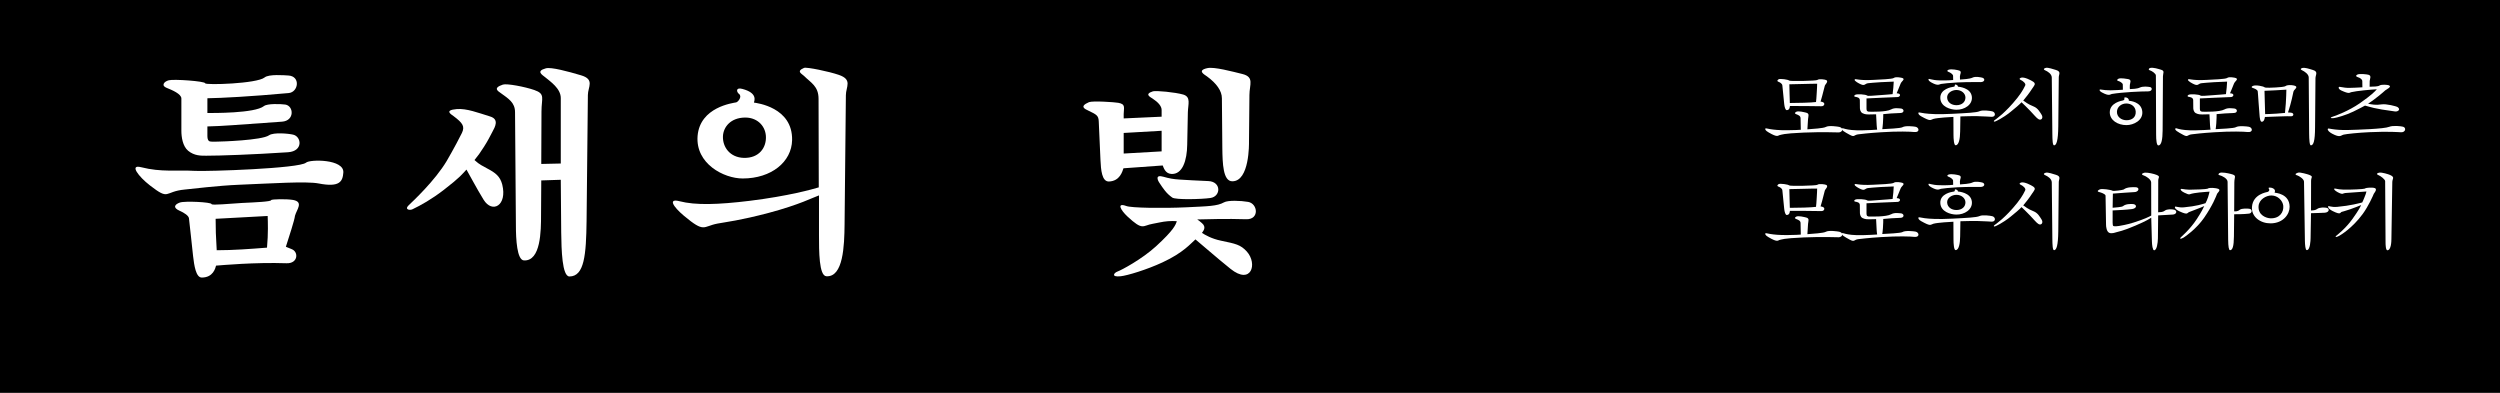 <svg width="369" height="58" viewBox="0 0 369 58" fill="none" xmlns="http://www.w3.org/2000/svg">
<rect x="0" y="0" width="369" height="58" fill="#808080" stroke="none"/>
<rect width="369" height="57.967" fill="black"/>
<path d="M184.416 14.023L184.352 20.903C184.352 21.191 184.448 26.759 181.888 26.759C180.512 26.759 180.448 24.103 180.416 21.895L180.352 14.503C180.352 13.415 179.552 12.295 178.144 11.271C177.792 11.015 176.608 10.407 178.208 10.055C179.2 9.831 181.92 10.567 183.36 10.919C185.184 11.367 184.416 12.487 184.416 14.023ZM175.328 16.583L175.232 21.383C175.2 23.623 174.56 25.799 172.864 25.671C171.968 25.607 171.744 24.711 171.616 24.423L165.824 24.839C165.664 25.287 165.312 26.727 163.68 26.791C162.624 26.823 162.496 25.031 162.432 23.655L162.176 17.927C162.144 17.031 161.824 16.903 160.64 16.327C160.16 16.103 159.232 15.719 160.736 15.079C161.28 14.855 164.576 15.079 165.056 15.175C166.208 15.367 165.856 15.943 165.856 16.839V17.479L171.456 17.223V16.231C171.456 15.687 170.976 15.111 170.144 14.567C169.76 14.311 168.864 13.895 170.176 13.479C170.624 13.351 173.44 13.607 174.656 13.959C175.808 14.311 175.36 15.367 175.328 16.583ZM171.456 22.343V19.303L165.856 19.623V22.663L171.456 22.343ZM184.224 29.799C185.664 30.055 185.92 32.423 183.936 32.359C181.12 32.263 177.952 32.359 176.704 32.391C176.96 32.551 176.992 32.583 177.408 32.935C178.112 33.543 177.6 34.087 177.408 34.375C177.856 34.663 178.816 35.239 180.224 35.527C182.368 35.975 183.104 36.103 184.032 37.127C185.664 38.951 184.672 42.119 181.632 39.687C179.552 38.023 177.056 35.815 176.448 35.335C175.744 35.943 174.688 37.287 171.584 38.727C169.248 39.815 166.368 40.679 165.408 40.775C163.936 40.935 164.416 40.263 164.96 40.071C165.568 39.847 168.512 38.279 170.624 36.359C173.312 33.895 173.536 33.159 173.696 32.647C173.376 32.615 172.864 32.615 172.416 32.647C171.52 32.711 170.784 32.935 170.144 33.031C168.608 33.287 168.736 34.119 166.4 31.943C165.408 31.015 164.768 29.863 166.24 30.407C166.976 30.695 171.616 30.759 175.072 30.599C178.304 30.439 179.648 30.439 180.672 29.863C181.248 29.543 183.104 29.607 184.224 29.799ZM178.656 29.223C177.344 29.415 173.504 29.511 173.024 29.159C172.128 28.519 171.744 27.911 171.104 26.951C170.848 26.567 170.496 25.735 171.712 26.087C172.608 26.343 173.152 26.439 174.08 26.503C175.392 26.599 176.448 26.631 178.368 26.727C180.288 26.823 180.224 28.999 178.656 29.223Z" fill="white"/>
<path d="M116.915 20.679C116.851 23.879 113.875 26.343 109.619 26.343C106.835 26.343 102.643 24.167 102.963 20.071C103.315 15.783 108.211 15.207 108.659 15.111C108.947 15.047 109.587 14.247 109.075 13.863C108.691 13.575 108.563 12.839 109.587 13.127C111.859 13.735 111.347 14.855 111.283 15.143C111.667 15.207 117.011 15.815 116.915 20.679ZM113.043 20.039C112.915 18.439 111.635 17.319 109.939 17.351C107.859 17.383 106.771 18.727 106.707 20.103C106.643 21.703 107.731 23.239 109.779 23.303C112.051 23.367 113.171 21.767 113.043 20.039ZM124.851 14.055L124.659 33.127C124.627 36.295 124.467 40.935 121.971 40.775C120.883 40.711 120.883 37.095 120.883 34.663V28.839C120.051 29.127 118.003 30.215 113.427 31.431C109.171 32.551 107.283 32.743 105.907 32.999C103.699 33.415 104.051 34.439 100.947 31.847C99.315 30.471 98.579 29.255 100.307 29.703C102.643 30.311 105.971 30.215 110.675 29.639C116.371 28.935 119.891 27.943 120.851 27.655L120.819 14.599C120.819 12.711 119.699 12.231 118.675 11.207C118.355 10.887 117.459 10.535 118.675 10.023C119.059 9.863 122.419 10.567 123.795 11.047C125.875 11.751 124.851 12.807 124.851 14.055Z" fill="white"/>
<path d="M86.771 14.023L86.579 32.647C86.515 37.575 86.259 40.807 84.051 40.807C82.963 40.807 82.867 36.871 82.835 34.311L82.771 26.535L79.891 26.631L79.859 31.687C79.859 34.087 79.827 38.567 77.331 38.439C76.307 38.375 76.147 35.335 76.147 33.287L76.019 16.551C76.019 15.143 75.059 14.567 73.907 13.735C73.555 13.479 72.659 12.999 74.227 12.487C74.803 12.295 77.491 12.807 78.867 13.287C80.531 13.863 79.923 14.471 79.923 16.455L79.891 24.199L82.771 24.135V14.471C82.771 13.063 81.235 12.039 80.467 11.399C80.083 11.079 79.027 10.503 80.563 10.087C81.331 9.863 83.923 10.567 85.747 11.111C87.827 11.719 86.771 12.839 86.771 14.023ZM74.131 27.239C74.899 30.343 72.659 31.559 71.379 29.479C70.259 27.655 69.395 25.959 68.851 25.031C68.275 25.639 67.987 26.119 65.491 28.039C63.699 29.415 62.099 30.311 60.883 30.887C60.499 31.079 59.635 30.951 60.339 30.279C60.883 29.767 64.211 26.663 65.939 23.751C66.963 21.991 67.987 20.039 68.179 19.623C68.627 18.663 68.339 18.183 66.931 17.127C66.579 16.871 65.523 16.263 67.411 16.103C68.851 15.975 70.579 16.647 72.339 17.191C73.715 17.607 73.075 18.727 72.659 19.495C72.339 20.103 71.955 20.871 71.411 21.703C70.931 22.471 70.515 23.047 70.035 23.623C70.451 23.943 70.387 24.071 71.923 24.871C73.139 25.511 73.811 26.023 74.131 27.239Z" fill="white"/>
<path d="M43.283 19.879C44.499 20.167 44.787 22.311 42.515 22.471C37.203 22.823 32.435 22.983 30.451 22.983C29.683 22.983 28.691 23.015 27.763 22.247C26.963 21.575 26.771 20.231 26.771 19.303V14.535C26.771 13.863 25.395 13.287 24.595 12.967C23.763 12.647 24.179 12.039 24.915 11.847C25.619 11.655 30.259 11.975 30.291 12.295C30.323 12.583 37.939 12.359 39.059 11.431C39.667 10.919 41.971 11.111 42.547 11.143C44.403 11.239 44.051 13.607 42.611 13.735C36.979 14.247 32.691 14.471 30.611 14.503V16.679C31.315 16.679 37.619 16.743 38.963 15.655C39.443 15.271 41.395 15.335 42.099 15.431C43.379 15.623 43.507 17.831 41.619 17.959C34.323 18.471 33.075 18.599 30.611 18.663V20.007C30.611 20.327 30.643 20.647 30.835 20.807C31.027 20.967 31.731 20.903 32.083 20.903C32.595 20.903 38.643 20.711 39.699 19.975C40.371 19.495 42.643 19.719 43.283 19.879ZM43.539 31.847C43.475 32.487 42.643 35.015 42.195 36.423C42.195 36.423 42.771 36.647 43.059 36.775C44.115 37.191 43.987 38.919 42.291 38.855C37.587 38.695 32.755 39.143 31.891 39.207C31.795 39.559 31.475 40.967 29.779 40.967C28.915 40.967 28.659 39.175 28.499 37.799C28.243 35.303 28.083 34.023 27.891 32.231C27.859 31.847 27.187 31.399 26.515 31.111C25.491 30.663 25.747 30.183 26.547 29.895C27.283 29.639 31.187 29.831 31.219 30.119C31.251 30.343 33.907 30.055 35.699 29.959C37.715 29.863 39.987 29.767 40.019 29.543C40.051 29.383 42.323 29.351 43.251 29.511C44.851 29.799 43.795 30.919 43.539 31.847ZM39.507 31.879L31.827 32.295C31.827 33.831 31.859 34.791 31.987 36.935C34.451 36.935 36.979 36.743 39.411 36.551C39.603 34.471 39.539 32.711 39.507 31.879ZM50.675 25.479C50.579 26.791 50.131 27.687 47.027 27.079C45.203 26.727 40.083 27.079 35.251 27.271C32.147 27.399 28.307 27.879 27.283 27.975C24.147 28.263 25.107 29.671 22.131 27.367C20.435 26.055 19.059 24.231 20.819 24.679C23.859 25.447 25.971 25.063 28.819 25.223C30.643 25.319 44.211 24.871 45.171 24.007C45.747 23.495 50.835 23.463 50.675 25.479Z" fill="white"/>
<path d="M353.896 15.814C354.376 16.162 353.944 16.51 353.5 16.45C350.284 16.03 349.9 15.79 349.072 15.586C348.556 15.85 348.184 16.078 347.344 16.474C346.216 17.014 344.908 17.374 344.476 17.434C343.972 17.506 343.888 17.338 344.248 17.242C344.68 17.122 346.708 16.354 348.292 15.25C350.044 14.026 350.5 13.534 350.824 13.174C350.092 13.21 347.8 13.414 347.032 13.606C346.756 13.678 346.78 13.906 345.592 13.366C345.292 13.234 345.136 13.018 345.196 12.874C345.268 12.694 345.772 12.994 346.804 12.97C347.44 12.958 347.896 12.934 348.688 12.886L348.676 11.986C348.676 11.698 348.34 11.494 348.04 11.398C347.62 11.266 347.764 11.098 347.956 11.002C348.268 10.846 349.372 10.966 349.6 11.038C350.08 11.182 349.78 11.65 349.768 11.95C349.756 12.166 349.756 12.538 349.756 12.802C350.392 12.778 350.968 12.79 351.22 12.622C351.508 12.43 352.408 12.514 352.588 12.586C353.128 12.802 352.228 13.198 352.06 13.342C351.76 13.618 350.68 14.554 349.528 15.31C350.08 15.406 350.608 15.55 351.532 15.406C352.204 15.298 353.716 15.682 353.896 15.814ZM354.7 18.706C355.192 18.85 355.072 19.558 354.388 19.522C354.1 19.51 352.588 19.378 349.732 19.51C348.148 19.582 346.396 19.762 345.928 19.87C345.496 19.966 345.448 20.386 344.212 19.726C343.876 19.546 343.492 19.234 343.588 19.018C343.672 18.838 344.236 19.246 346.624 19.186C347.98 19.15 351.916 19.03 352.648 18.718C353.176 18.49 354.412 18.622 354.7 18.706Z" fill="white"/>
<path d="M341.764 11.554L341.704 18.778C341.692 20.878 341.464 21.43 341.092 21.454C340.888 21.466 340.84 20.662 340.828 19.702L340.768 11.434C340.768 10.942 340.132 10.534 339.796 10.378C339.412 10.198 339.664 10.09 339.796 10.042C340.156 9.922 340.84 10.162 341.392 10.33C342.22 10.582 341.764 11.038 341.764 11.554ZM338.932 12.814C338.992 13.078 338.572 13.21 338.5 13.582C338.212 15.034 337.876 16.114 337.708 16.594C337.864 16.606 337.984 16.606 338.152 16.63C338.656 16.69 338.548 17.158 338.212 17.158C337.984 17.158 337.192 17.146 336.556 17.182C335.848 17.218 334.864 17.242 334.3 17.266C334.276 17.434 334.204 17.974 333.832 17.974C333.592 17.974 333.532 17.326 333.508 16.99C333.472 16.378 333.412 15.838 333.376 15.274C333.316 14.194 333.256 13.762 333.244 13.498C333.22 13.198 332.644 13.03 332.512 12.982C332.188 12.874 332.416 12.73 332.524 12.682C332.932 12.49 334.084 12.73 334.252 12.886C334.372 12.994 335.536 12.934 335.908 12.91C336.436 12.874 337.204 12.826 337.36 12.694C337.648 12.454 338.872 12.562 338.932 12.814ZM337.468 13.234C337.216 13.246 336.472 13.306 335.836 13.33C335.284 13.354 334.6 13.39 334.24 13.402C334.252 13.714 334.264 14.086 334.276 14.77C334.288 15.61 334.324 16.438 334.336 16.846C334.708 16.834 335.356 16.822 336.004 16.774C336.796 16.714 336.952 16.69 337.264 16.666C337.276 16.414 337.348 15.838 337.384 15.286C337.432 14.59 337.468 13.594 337.468 13.234Z" fill="white"/>
<path d="M331.912 18.706C332.5 18.802 332.608 19.594 331.732 19.486C331.228 19.426 329.404 19.354 326.836 19.522C324.928 19.642 323.86 19.786 323.524 19.822C322.804 19.894 322.972 20.302 322.24 19.906C321.4 19.45 320.992 19.21 321.076 18.994C321.172 18.73 321.388 19.306 324.16 19.234C325.072 19.21 325.756 19.174 326.272 19.138C326.248 18.946 326.212 18.742 326.2 18.49C326.176 18.142 326.128 17.146 326.116 16.87L325.048 16.894C324.88 16.894 324.472 16.906 324.1 16.702C323.752 16.51 323.728 16.054 323.728 15.946L323.716 14.794C323.716 14.386 323.248 14.326 323.104 14.302C322.744 14.242 322.912 14.074 323.02 14.002C323.296 13.834 324.592 13.942 324.76 14.086C324.928 14.23 325.612 14.098 326.764 14.038C327.424 14.002 328.276 13.918 328.552 13.894C328.564 13.666 328.624 13.354 328.66 12.946C328.684 12.634 328.708 12.31 328.72 12.046C328.528 12.058 328.228 12.058 326.812 12.13C325.876 12.178 325.204 12.262 325.012 12.274C324.436 12.31 324.508 12.718 323.884 12.454C323.596 12.334 322.876 11.95 322.948 11.758C323.032 11.53 323.356 11.926 325.696 11.794C326.584 11.746 328.516 11.686 328.732 11.506C328.984 11.29 329.896 11.458 330.04 11.53C330.424 11.722 329.872 11.974 329.728 12.358C329.56 12.814 329.212 13.606 329.152 13.762C329.272 13.798 329.368 13.786 329.44 13.81C329.836 13.954 329.596 14.326 329.284 14.326C328.66 14.326 325.204 14.518 324.7 14.53V16.042C324.7 16.102 324.712 16.342 324.808 16.402C324.964 16.498 325.06 16.498 325.18 16.486C325.432 16.486 327.592 16.558 328.336 16.15C328.852 15.862 329.5 16.006 329.704 16.006C330.292 16.018 330.34 16.666 329.716 16.678C328.72 16.702 327.988 16.774 327.172 16.846C327.16 17.122 327.184 17.518 327.124 18.202C327.076 18.718 327.064 18.898 327.028 19.066C327.688 19.03 329.74 18.946 330.004 18.778C330.424 18.514 331.648 18.658 331.912 18.706Z" fill="white"/>
<path d="M319.252 11.254L319.204 19.27C319.192 20.518 319.048 21.454 318.58 21.466C318.316 21.478 318.244 20.686 318.244 19.894L318.208 11.146C318.208 10.846 317.584 10.462 317.38 10.402C317.02 10.306 317.164 10.102 317.332 10.042C317.752 9.886 318.712 10.222 318.904 10.27C319.588 10.45 319.252 10.774 319.252 11.254ZM316.204 16.486C316.312 17.77 314.932 18.466 313.864 18.466C312.58 18.466 311.428 17.758 311.404 16.618C311.368 15.154 313.192 14.866 313.288 14.842C313.348 14.83 313.648 14.77 313.552 14.518C313.468 14.302 313.912 14.362 314.056 14.494C314.248 14.674 314.212 14.77 314.212 14.866C314.332 14.89 316.084 14.986 316.204 16.486ZM315.232 16.462C315.184 15.694 314.536 15.274 313.84 15.274C313.156 15.274 312.472 15.754 312.46 16.498C312.448 17.278 313.144 17.746 313.876 17.746C314.68 17.746 315.28 17.314 315.232 16.462ZM317.344 12.85C317.728 12.922 317.704 13.486 317.068 13.486C316.036 13.486 313.372 13.594 311.704 13.87C311.476 13.906 311.344 14.242 310.264 13.654C310.036 13.534 309.856 13.378 309.904 13.258C309.952 13.114 310.264 13.33 311.512 13.33C312.172 13.33 312.988 13.258 313.336 13.246L313.324 12.478C313.324 12.25 312.844 11.998 312.724 11.974C312.328 11.89 312.532 11.686 312.7 11.614C313.024 11.47 313.984 11.65 314.116 11.674C314.668 11.782 314.404 12.178 314.368 12.514C314.344 12.802 314.356 13.006 314.368 13.15C314.668 13.138 315.436 13.126 315.844 12.922C316.3 12.706 317.032 12.79 317.344 12.85Z" fill="white"/>
<path d="M303.875 11.41L303.803 18.658C303.779 20.758 303.539 21.43 303.191 21.454C302.963 21.466 302.939 20.698 302.927 19.738L302.843 11.446C302.843 10.882 302.159 10.51 301.907 10.402C301.475 10.222 301.739 10.054 302.015 10.006C302.303 9.958 303.095 10.21 303.467 10.33C304.271 10.582 303.875 10.966 303.875 11.41ZM301.331 16.918C301.643 17.41 301.295 17.818 300.899 17.602C300.599 17.446 300.191 16.906 299.651 16.354C299.147 15.838 298.679 15.37 298.379 15.094C298.019 15.478 297.467 15.946 296.735 16.534C295.559 17.47 294.611 17.89 294.467 17.938C294.251 18.01 294.227 17.842 294.407 17.734C294.515 17.662 296.015 16.654 297.755 14.458C298.583 13.414 298.823 12.79 298.907 12.646C299.099 12.346 298.547 11.926 298.295 11.818C297.887 11.638 298.199 11.494 298.355 11.458C298.823 11.35 299.771 11.842 300.095 12.058C300.575 12.382 300.227 12.646 299.951 13.078C299.483 13.81 298.979 14.422 298.631 14.842C298.955 15.058 299.303 15.37 300.143 15.706C300.791 15.958 301.079 16.534 301.331 16.918Z" fill="white"/>
<path d="M292.547 11.458C292.991 11.542 293.039 12.07 292.391 12.118C292.151 12.13 290.699 12.082 288.959 12.166C287.843 12.226 286.775 12.334 286.487 12.394C286.199 12.454 286.055 12.706 285.119 12.202C284.723 11.986 284.603 11.818 284.651 11.686C284.699 11.542 285.059 11.842 286.307 11.866C287.759 11.89 288.011 11.818 288.287 11.806L288.275 11.194C288.275 10.966 287.843 10.69 287.615 10.618C287.351 10.534 287.387 10.366 287.603 10.294C288.071 10.138 288.947 10.342 289.151 10.402C289.631 10.534 289.283 10.954 289.283 11.29C289.283 11.446 289.295 11.614 289.295 11.746C289.655 11.722 290.747 11.662 291.143 11.458C291.587 11.23 292.379 11.422 292.547 11.458ZM291.047 14.278C291.179 15.466 289.943 16.222 288.743 16.198C287.903 16.186 286.451 15.778 286.391 14.506C286.319 13.102 288.107 12.85 288.239 12.826C288.311 12.814 288.563 12.814 288.527 12.622C288.503 12.466 288.623 12.442 288.767 12.514C289.007 12.634 288.959 12.694 288.995 12.79C289.103 12.814 290.891 12.922 291.047 14.278ZM290.099 14.374C290.087 13.786 289.511 13.27 288.743 13.282C288.119 13.294 287.351 13.714 287.399 14.434C287.447 15.13 288.059 15.526 288.779 15.526C289.583 15.526 290.111 15.046 290.099 14.374ZM294.071 16.438C294.587 16.582 294.599 17.278 293.951 17.242C293.699 17.23 293.099 17.182 291.875 17.146C290.891 17.122 289.787 17.182 289.355 17.182L289.319 19.414C289.307 20.482 289.127 21.442 288.647 21.442C288.395 21.442 288.335 20.47 288.335 19.87L288.323 17.254C288.023 17.266 285.971 17.374 285.359 17.554C284.891 17.698 284.999 17.974 283.547 17.158C283.211 16.966 283.103 16.75 283.163 16.63C283.259 16.45 283.859 17.026 288.179 16.798C290.219 16.69 291.743 16.63 292.187 16.414C292.631 16.198 293.795 16.366 294.071 16.438Z" fill="white"/>
<path d="M282.708 18.706C283.296 18.802 283.404 19.594 282.528 19.486C282.024 19.426 280.2 19.354 277.632 19.522C275.724 19.642 274.656 19.786 274.32 19.822C273.6 19.894 273.768 20.302 273.036 19.906C272.196 19.45 271.788 19.21 271.872 18.994C271.968 18.73 272.184 19.306 274.956 19.234C275.868 19.21 276.552 19.174 277.068 19.138C277.044 18.946 277.008 18.742 276.996 18.49C276.972 18.142 276.924 17.146 276.912 16.87L275.844 16.894C275.676 16.894 275.268 16.906 274.896 16.702C274.548 16.51 274.524 16.054 274.524 15.946L274.512 14.794C274.512 14.386 274.044 14.326 273.9 14.302C273.54 14.242 273.708 14.074 273.816 14.002C274.092 13.834 275.388 13.942 275.556 14.086C275.724 14.23 276.408 14.098 277.56 14.038C278.22 14.002 279.072 13.918 279.348 13.894C279.36 13.666 279.42 13.354 279.456 12.946C279.48 12.634 279.504 12.31 279.516 12.046C279.324 12.058 279.024 12.058 277.608 12.13C276.672 12.178 276 12.262 275.808 12.274C275.232 12.31 275.304 12.718 274.68 12.454C274.392 12.334 273.672 11.95 273.744 11.758C273.828 11.53 274.152 11.926 276.492 11.794C277.38 11.746 279.312 11.686 279.528 11.506C279.78 11.29 280.692 11.458 280.836 11.53C281.22 11.722 280.668 11.974 280.524 12.358C280.356 12.814 280.008 13.606 279.948 13.762C280.068 13.798 280.164 13.786 280.236 13.81C280.632 13.954 280.392 14.326 280.08 14.326C279.456 14.326 276 14.518 275.496 14.53V16.042C275.496 16.102 275.508 16.342 275.604 16.402C275.76 16.498 275.856 16.498 275.976 16.486C276.228 16.486 278.388 16.558 279.132 16.15C279.648 15.862 280.296 16.006 280.5 16.006C281.088 16.018 281.136 16.666 280.512 16.678C279.516 16.702 278.784 16.774 277.968 16.846C277.956 17.122 277.98 17.518 277.92 18.202C277.872 18.718 277.86 18.898 277.824 19.066C278.484 19.03 280.536 18.946 280.8 18.778C281.22 18.514 282.444 18.658 282.708 18.706Z" fill="white"/>
<path d="M269.579 11.83C269.915 12.058 269.387 12.454 269.339 12.67C269.063 13.81 268.787 14.77 268.715 14.998C268.811 14.998 268.883 15.022 269.003 15.058C269.459 15.19 269.291 15.718 268.799 15.682C268.607 15.67 264.575 15.634 264.191 15.646C264.167 15.85 264.143 16.234 263.735 16.258C263.519 16.27 263.399 15.79 263.351 15.37L263.075 12.61C263.039 12.298 262.643 12.13 262.523 12.082C262.163 11.95 262.439 11.758 262.535 11.698C262.739 11.578 263.975 11.746 264.071 11.89C264.167 12.022 268.091 11.938 268.235 11.806C268.463 11.59 269.435 11.734 269.579 11.83ZM268.211 12.358C267.839 12.346 266.999 12.382 266.231 12.394C265.283 12.406 264.599 12.418 264.107 12.442C264.119 12.898 264.131 13.486 264.143 13.954C264.155 14.638 264.167 14.938 264.179 15.202C264.671 15.202 265.595 15.19 266.279 15.166C267.071 15.142 267.683 15.106 268.043 15.058C268.091 14.626 268.103 14.494 268.151 13.678C268.199 12.958 268.199 12.766 268.211 12.358ZM271.475 18.73C272.099 18.874 272.051 19.45 271.439 19.546C271.283 19.57 269.231 19.438 266.219 19.57C263.027 19.714 263.027 19.882 262.715 19.93C262.403 19.978 262.439 20.374 261.011 19.522C260.579 19.27 260.495 19.078 260.579 18.958C260.651 18.862 261.371 19.246 263.795 19.222C265.283 19.198 265.247 19.186 265.799 19.15L265.763 17.434C265.751 17.098 265.439 16.978 265.127 16.858C264.779 16.726 264.983 16.606 265.091 16.522C265.379 16.306 266.363 16.582 266.543 16.618C267.143 16.738 266.891 17.17 266.867 17.578L266.771 19.09C267.551 19.03 269.147 18.934 269.483 18.742C269.927 18.478 271.247 18.682 271.475 18.73Z" fill="white"/>
<path d="M353.104 26.848L352.972 35.272C352.972 35.608 352.936 36.94 352.372 36.94C352.132 36.94 352.108 36.076 352.108 35.836L352.048 26.74C352.048 26.476 351.376 25.984 351.136 25.888C350.476 25.624 351.124 25.492 351.208 25.48C351.556 25.42 352.516 25.708 352.78 25.828C353.524 26.164 353.116 26.368 353.104 26.848ZM350.368 28.612C350.272 28.864 349.588 30.424 348.724 31.6C347.2 33.664 345.52 34.672 345.256 34.816C344.716 35.104 344.656 34.96 344.812 34.816C344.932 34.708 346.192 33.76 347.212 32.332C348.172 30.988 348.376 30.556 348.496 30.268C348.148 30.4 347.788 30.58 346.912 30.88C346.048 31.18 345.844 31.204 345.628 31.276C345.376 31.348 345.568 31.78 344.332 31.168C343.6 30.808 343.6 30.52 343.636 30.46C343.708 30.328 344.044 30.616 344.98 30.532C346.888 30.364 348.22 29.992 348.664 29.884C348.76 29.704 348.844 29.5 349 29.116C349.18 28.684 349.204 28.576 349.288 28.264C348.952 28.3 348.316 28.324 347.608 28.384C346.804 28.456 346.432 28.48 346.132 28.492C345.82 28.516 345.832 28.804 345.028 28.36C344.632 28.144 344.488 27.952 344.524 27.88C344.596 27.724 344.872 27.964 345.904 27.988C346.996 28.012 348.916 27.916 349.024 27.844C349.336 27.652 350.128 27.688 350.308 27.712C351.076 27.796 350.464 28.432 350.368 28.612Z" fill="white"/>
<path d="M343.288 30.652C343.9 30.688 343.864 31.336 343.156 31.396C342.916 31.42 341.836 31.444 341.104 31.468L341.044 35.116C341.044 35.476 340.984 36.952 340.468 36.916C340.276 36.904 340.216 36.124 340.204 35.584L340.072 26.812C340.06 26.368 339.232 25.936 339.136 25.912C338.404 25.708 339.172 25.492 339.22 25.48C339.484 25.396 340.624 25.72 340.828 25.804C341.5 26.08 341.116 26.104 341.116 26.692L341.104 31.072C341.524 31.048 341.788 31.012 341.992 30.856C342.388 30.556 343.096 30.64 343.288 30.652ZM337.948 30.52C337.96 31.6 337.024 32.956 335.14 32.968C333.676 32.98 332.284 32.032 332.392 30.544C332.524 28.636 334.588 28.372 334.708 28.324C334.852 28.264 334.924 28.18 334.948 28.048C334.972 27.916 334.816 27.808 334.84 27.748C334.888 27.604 335.56 27.7 335.74 28.012C335.848 28.204 335.752 28.336 335.728 28.432C335.86 28.468 337.936 28.576 337.948 30.52ZM337.012 30.376C336.94 29.656 336.232 28.852 335.26 28.852C334.468 28.852 333.424 29.452 333.364 30.424C333.268 31.768 334.504 32.212 335.152 32.224C336.484 32.248 337.096 31.312 337.012 30.376Z" fill="white"/>
<path d="M331.972 31.528C331.12 31.636 330.184 31.612 329.764 31.624L329.728 34.9C329.716 36.364 329.524 36.928 329.152 36.928C328.972 36.928 328.888 36.376 328.876 35.404L328.792 26.836C328.792 26.344 327.952 25.936 327.616 25.864C327.316 25.804 327.484 25.624 327.58 25.552C327.868 25.336 328.96 25.6 329.212 25.66C330.232 25.912 329.788 26.02 329.788 26.92L329.764 31.192C329.908 31.192 330.244 31.252 330.592 30.964C330.892 30.724 331.756 30.784 331.972 30.808C332.5 30.856 332.428 31.468 331.972 31.528ZM327.244 28.6C327.1 28.972 326.62 30.268 325.312 32.164C324.208 33.76 322.564 34.912 322.3 35.068C321.796 35.356 321.688 35.224 321.88 35.032C322.084 34.828 323.26 33.844 324.256 32.32C324.964 31.24 325.228 30.676 325.348 30.412C324.94 30.604 324.82 30.64 324.172 30.892C323.56 31.132 323.38 31.204 323.116 31.3C322.792 31.42 322.96 31.78 321.712 31.204C320.968 30.856 320.992 30.592 321.028 30.532C321.1 30.4 321.532 30.676 322.336 30.604C324.208 30.436 325.072 30.124 325.528 29.992C325.672 29.704 325.756 29.572 325.912 29.104C326.056 28.66 326.056 28.552 326.128 28.288C325.804 28.312 325.336 28.336 324.628 28.408C323.896 28.48 323.716 28.552 323.488 28.588C323.176 28.636 323.26 28.864 322.396 28.432C321.916 28.192 321.844 28.012 321.868 27.94C321.928 27.784 322.252 27.976 323.14 28C323.776 28.012 325.732 27.928 325.828 27.856C326.128 27.628 327.004 27.772 327.184 27.808C327.988 27.952 327.364 28.372 327.244 28.6Z" fill="white"/>
<path d="M320.692 30.916C321.46 30.952 321.34 31.672 320.656 31.672C320.416 31.672 319.18 31.756 318.544 31.792L318.508 35.188C318.496 35.86 318.352 36.952 317.944 36.94C317.728 36.928 317.632 36.148 317.62 35.608L317.524 32.128C317.272 32.284 316.9 32.572 315.208 33.292C313.276 34.12 312.724 34.168 312.292 34.3C312.208 34.324 311.668 34.528 311.32 34.36C310.924 34.18 310.852 33.448 310.852 33.184L310.78 28.888C310.78 28.624 310.036 28.396 309.928 28.372C309.256 28.24 309.916 27.964 309.94 27.952C310.252 27.808 311.584 28.012 311.812 28.156C311.944 28.24 313.372 28.048 313.468 27.964C313.936 27.58 314.848 27.628 315.148 27.628C315.928 27.616 315.712 28.396 314.932 28.36C314.764 28.348 312.424 28.54 311.86 28.576L311.824 30.664C312.172 30.628 313.168 30.58 313.36 30.424C313.78 30.076 314.476 30.112 314.704 30.112C315.424 30.1 315.496 30.736 314.704 30.856C313.96 30.964 312.544 31.024 311.824 31.06V32.38C311.824 32.5 311.8 33.208 311.896 33.328C311.992 33.46 312.664 33.376 312.772 33.352C313.192 33.268 313.804 33.196 314.92 32.848C316.588 32.32 317.188 31.996 317.524 31.816L317.512 26.932C317.512 26.452 316.684 25.984 316.48 25.924C315.724 25.684 316.504 25.48 316.6 25.48C317.08 25.456 317.98 25.672 318.316 25.816C318.916 26.068 318.556 26.176 318.556 26.644L318.544 31.336C318.88 31.312 319.252 31.312 319.504 31.108C319.864 30.82 320.512 30.904 320.692 30.916Z" fill="white"/>
<path d="M303.875 26.884L303.803 34.132C303.779 36.232 303.539 36.904 303.191 36.928C302.963 36.94 302.939 36.172 302.927 35.212L302.843 26.92C302.843 26.356 302.159 25.984 301.907 25.876C301.475 25.696 301.739 25.528 302.015 25.48C302.303 25.432 303.095 25.684 303.467 25.804C304.271 26.056 303.875 26.44 303.875 26.884ZM301.331 32.392C301.643 32.884 301.295 33.292 300.899 33.076C300.599 32.92 300.191 32.38 299.651 31.828C299.147 31.312 298.679 30.844 298.379 30.568C298.019 30.952 297.467 31.42 296.735 32.008C295.559 32.944 294.611 33.364 294.467 33.412C294.251 33.484 294.227 33.316 294.407 33.208C294.515 33.136 296.015 32.128 297.755 29.932C298.583 28.888 298.823 28.264 298.907 28.12C299.099 27.82 298.547 27.4 298.295 27.292C297.887 27.112 298.199 26.968 298.355 26.932C298.823 26.824 299.771 27.316 300.095 27.532C300.575 27.856 300.227 28.12 299.951 28.552C299.483 29.284 298.979 29.896 298.631 30.316C298.955 30.532 299.303 30.844 300.143 31.18C300.791 31.432 301.079 32.008 301.331 32.392Z" fill="white"/>
<path d="M292.547 26.932C292.991 27.016 293.039 27.544 292.391 27.592C292.151 27.604 290.699 27.556 288.959 27.64C287.843 27.7 286.775 27.808 286.487 27.868C286.199 27.928 286.055 28.18 285.119 27.676C284.723 27.46 284.603 27.292 284.651 27.16C284.699 27.016 285.059 27.316 286.307 27.34C287.759 27.364 288.011 27.292 288.287 27.28L288.275 26.668C288.275 26.44 287.843 26.164 287.615 26.092C287.351 26.008 287.387 25.84 287.603 25.768C288.071 25.612 288.947 25.816 289.151 25.876C289.631 26.008 289.283 26.428 289.283 26.764C289.283 26.92 289.295 27.088 289.295 27.22C289.655 27.196 290.747 27.136 291.143 26.932C291.587 26.704 292.379 26.896 292.547 26.932ZM291.047 29.752C291.179 30.94 289.943 31.696 288.743 31.672C287.903 31.66 286.451 31.252 286.391 29.98C286.319 28.576 288.107 28.324 288.239 28.3C288.311 28.288 288.563 28.288 288.527 28.096C288.503 27.94 288.623 27.916 288.767 27.988C289.007 28.108 288.959 28.168 288.995 28.264C289.103 28.288 290.891 28.396 291.047 29.752ZM290.099 29.848C290.087 29.26 289.511 28.744 288.743 28.756C288.119 28.768 287.351 29.188 287.399 29.908C287.447 30.604 288.059 31 288.779 31C289.583 31 290.111 30.52 290.099 29.848ZM294.071 31.912C294.587 32.056 294.599 32.752 293.951 32.716C293.699 32.704 293.099 32.656 291.875 32.62C290.891 32.596 289.787 32.656 289.355 32.656L289.319 34.888C289.307 35.956 289.127 36.916 288.647 36.916C288.395 36.916 288.335 35.944 288.335 35.344L288.323 32.728C288.023 32.74 285.971 32.848 285.359 33.028C284.891 33.172 284.999 33.448 283.547 32.632C283.211 32.44 283.103 32.224 283.163 32.104C283.259 31.924 283.859 32.5 288.179 32.272C290.219 32.164 291.743 32.104 292.187 31.888C292.631 31.672 293.795 31.84 294.071 31.912Z" fill="white"/>
<path d="M282.708 34.18C283.296 34.276 283.404 35.068 282.528 34.96C282.024 34.9 280.2 34.828 277.632 34.996C275.724 35.116 274.656 35.26 274.32 35.296C273.6 35.368 273.768 35.776 273.036 35.38C272.196 34.924 271.788 34.684 271.872 34.468C271.968 34.204 272.184 34.78 274.956 34.708C275.868 34.684 276.552 34.648 277.068 34.612C277.044 34.42 277.008 34.216 276.996 33.964C276.972 33.616 276.924 32.62 276.912 32.344L275.844 32.368C275.676 32.368 275.268 32.38 274.896 32.176C274.548 31.984 274.524 31.528 274.524 31.42L274.512 30.268C274.512 29.86 274.044 29.8 273.9 29.776C273.54 29.716 273.708 29.548 273.816 29.476C274.092 29.308 275.388 29.416 275.556 29.56C275.724 29.704 276.408 29.572 277.56 29.512C278.22 29.476 279.072 29.392 279.348 29.368C279.36 29.14 279.42 28.828 279.456 28.42C279.48 28.108 279.504 27.784 279.516 27.52C279.324 27.532 279.024 27.532 277.608 27.604C276.672 27.652 276 27.736 275.808 27.748C275.232 27.784 275.304 28.192 274.68 27.928C274.392 27.808 273.672 27.424 273.744 27.232C273.828 27.004 274.152 27.4 276.492 27.268C277.38 27.22 279.312 27.16 279.528 26.98C279.78 26.764 280.692 26.932 280.836 27.004C281.22 27.196 280.668 27.448 280.524 27.832C280.356 28.288 280.008 29.08 279.948 29.236C280.068 29.272 280.164 29.26 280.236 29.284C280.632 29.428 280.392 29.8 280.08 29.8C279.456 29.8 276 29.992 275.496 30.004V31.516C275.496 31.576 275.508 31.816 275.604 31.876C275.76 31.972 275.856 31.972 275.976 31.96C276.228 31.96 278.388 32.032 279.132 31.624C279.648 31.336 280.296 31.48 280.5 31.48C281.088 31.492 281.136 32.14 280.512 32.152C279.516 32.176 278.784 32.248 277.968 32.32C277.956 32.596 277.98 32.992 277.92 33.676C277.872 34.192 277.86 34.372 277.824 34.54C278.484 34.504 280.536 34.42 280.8 34.252C281.22 33.988 282.444 34.132 282.708 34.18Z" fill="white"/>
<path d="M269.579 27.304C269.915 27.532 269.387 27.928 269.339 28.144C269.063 29.284 268.787 30.244 268.715 30.472C268.811 30.472 268.883 30.496 269.003 30.532C269.459 30.664 269.291 31.192 268.799 31.156C268.607 31.144 264.575 31.108 264.191 31.12C264.167 31.324 264.143 31.708 263.735 31.732C263.519 31.744 263.399 31.264 263.351 30.844L263.075 28.084C263.039 27.772 262.643 27.604 262.523 27.556C262.163 27.424 262.439 27.232 262.535 27.172C262.739 27.052 263.975 27.22 264.071 27.364C264.167 27.496 268.091 27.412 268.235 27.28C268.463 27.064 269.435 27.208 269.579 27.304ZM268.211 27.832C267.839 27.82 266.999 27.856 266.231 27.868C265.283 27.88 264.599 27.892 264.107 27.916C264.119 28.372 264.131 28.96 264.143 29.428C264.155 30.112 264.167 30.412 264.179 30.676C264.671 30.676 265.595 30.664 266.279 30.64C267.071 30.616 267.683 30.58 268.043 30.532C268.091 30.1 268.103 29.968 268.151 29.152C268.199 28.432 268.199 28.24 268.211 27.832ZM271.475 34.204C272.099 34.348 272.051 34.924 271.439 35.02C271.283 35.044 269.231 34.912 266.219 35.044C263.027 35.188 263.027 35.356 262.715 35.404C262.403 35.452 262.439 35.848 261.011 34.996C260.579 34.744 260.495 34.552 260.579 34.432C260.651 34.336 261.371 34.72 263.795 34.696C265.283 34.672 265.247 34.66 265.799 34.624L265.763 32.908C265.751 32.572 265.439 32.452 265.127 32.332C264.779 32.2 264.983 32.08 265.091 31.996C265.379 31.78 266.363 32.056 266.543 32.092C267.143 32.212 266.891 32.644 266.867 33.052L266.771 34.564C267.551 34.504 269.147 34.408 269.483 34.216C269.927 33.952 271.247 34.156 271.475 34.204Z" fill="white"/>
</svg>
